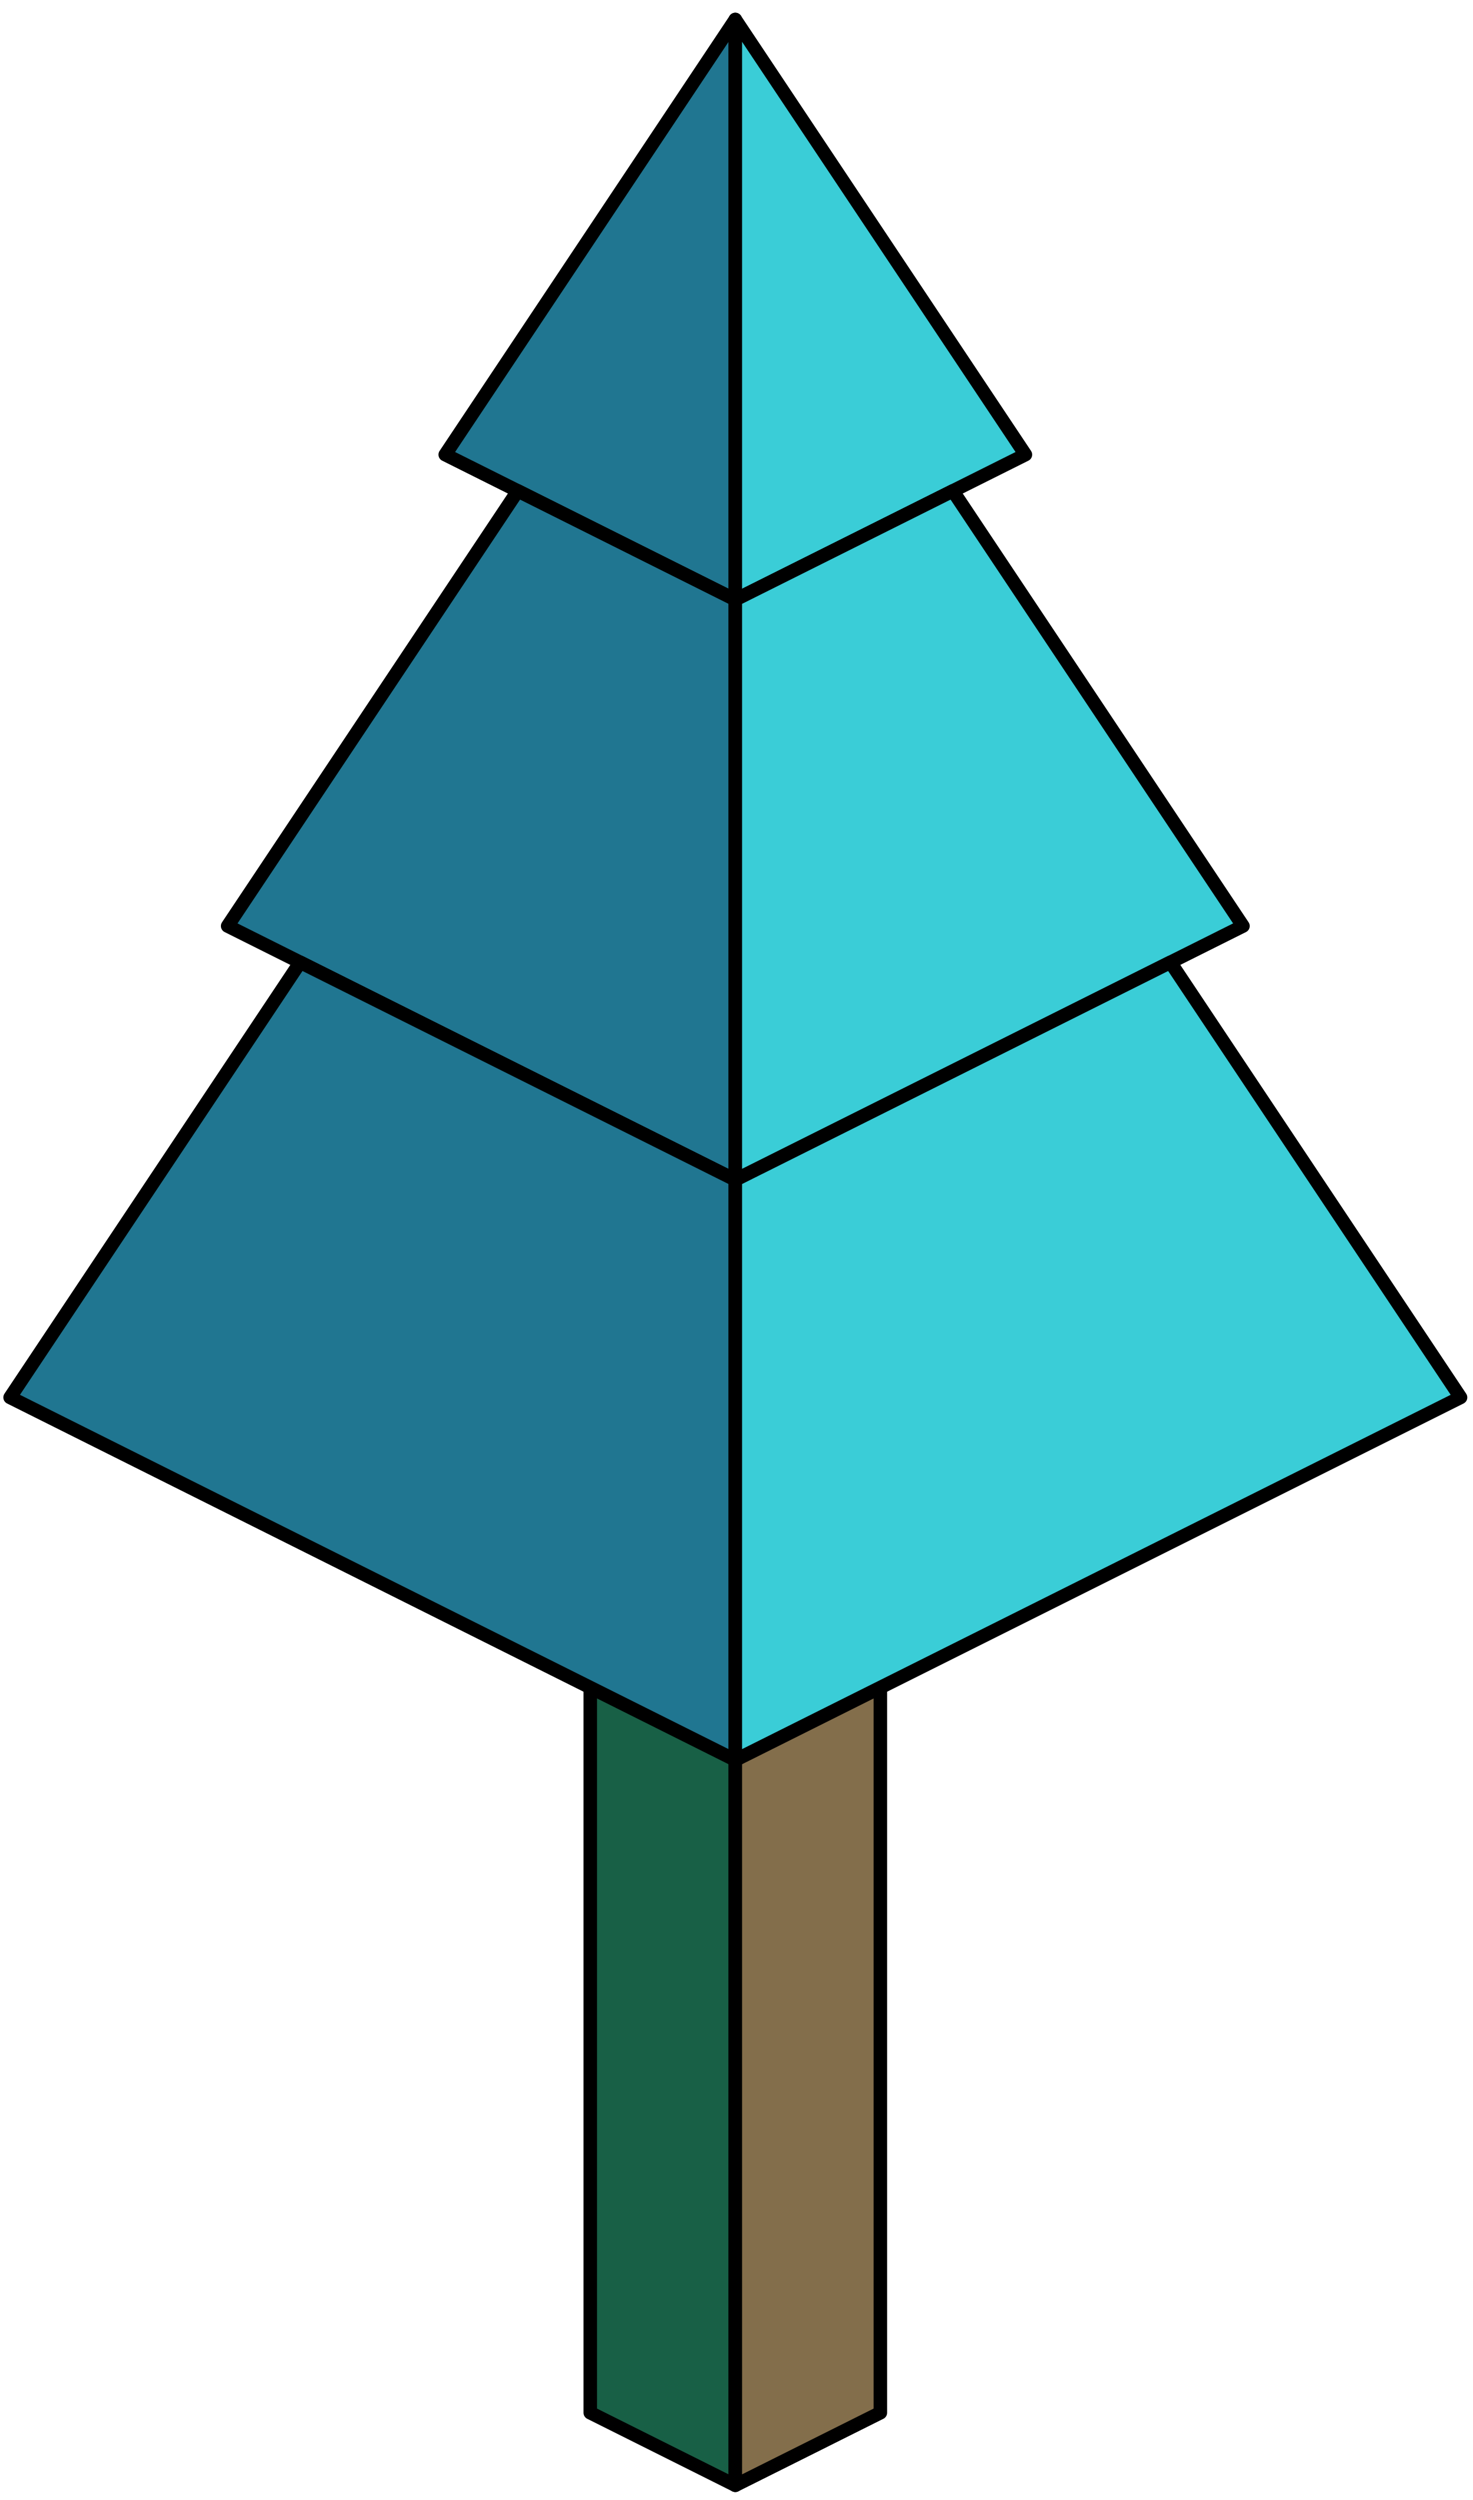 <?xml version="1.0" encoding="UTF-8" standalone="no"?><!DOCTYPE svg PUBLIC "-//W3C//DTD SVG 1.1//EN" "http://www.w3.org/Graphics/SVG/1.1/DTD/svg11.dtd"><svg width="100%" height="100%" viewBox="0 0 109 185" version="1.1" xmlns="http://www.w3.org/2000/svg" xmlns:xlink="http://www.w3.org/1999/xlink" xml:space="preserve" xmlns:serif="http://www.serif.com/" style="fill-rule:evenodd;clip-rule:evenodd;stroke-linecap:round;stroke-linejoin:round;stroke-miterlimit:1.5;"><g id="Tree_pyramid04"><g><path d="M43.679,103.407l0,75.132l10.733,5.367l0,-75.132l-10.733,-5.367Z" style="fill:#186046;stroke:#000;stroke-width:1px;"/><path d="M65.145,103.407l0,75.132l-10.733,5.367l0,-75.132l10.733,-5.367Z" style="fill:#836e4b;stroke:#000;stroke-width:1px;"/></g><g><path d="M54.412,1.442l-21.466,32.2l21.466,10.733l0,-42.933Z" style="fill:#207691;stroke:#000;stroke-width:1px;"/><path d="M54.412,1.442l21.467,32.2l-21.467,10.733l0,-42.933Z" style="fill:#3acdd7;stroke:#000;stroke-width:1px;"/><path d="M38.313,36.325l-21.467,32.199l37.566,18.783l0,-42.932l-16.099,-8.05" style="fill:#207691;stroke:#000;stroke-width:1px;"/><path d="M70.512,36.325l21.466,32.199l-37.566,18.783l0,-42.932l16.1,-8.05Z" style="fill:#3acdd7;stroke:#000;stroke-width:1px;"/><path d="M22.213,71.208l-21.466,32.199l53.665,26.833l0,-42.933l-32.199,-16.099" style="fill:#207691;stroke:#000;stroke-width:1px;"/><path d="M86.612,71.208l21.466,32.199l-53.666,26.833l0,-42.933l32.2,-16.099Z" style="fill:#3acdd7;stroke:#000;stroke-width:1px;"/></g></g></svg>